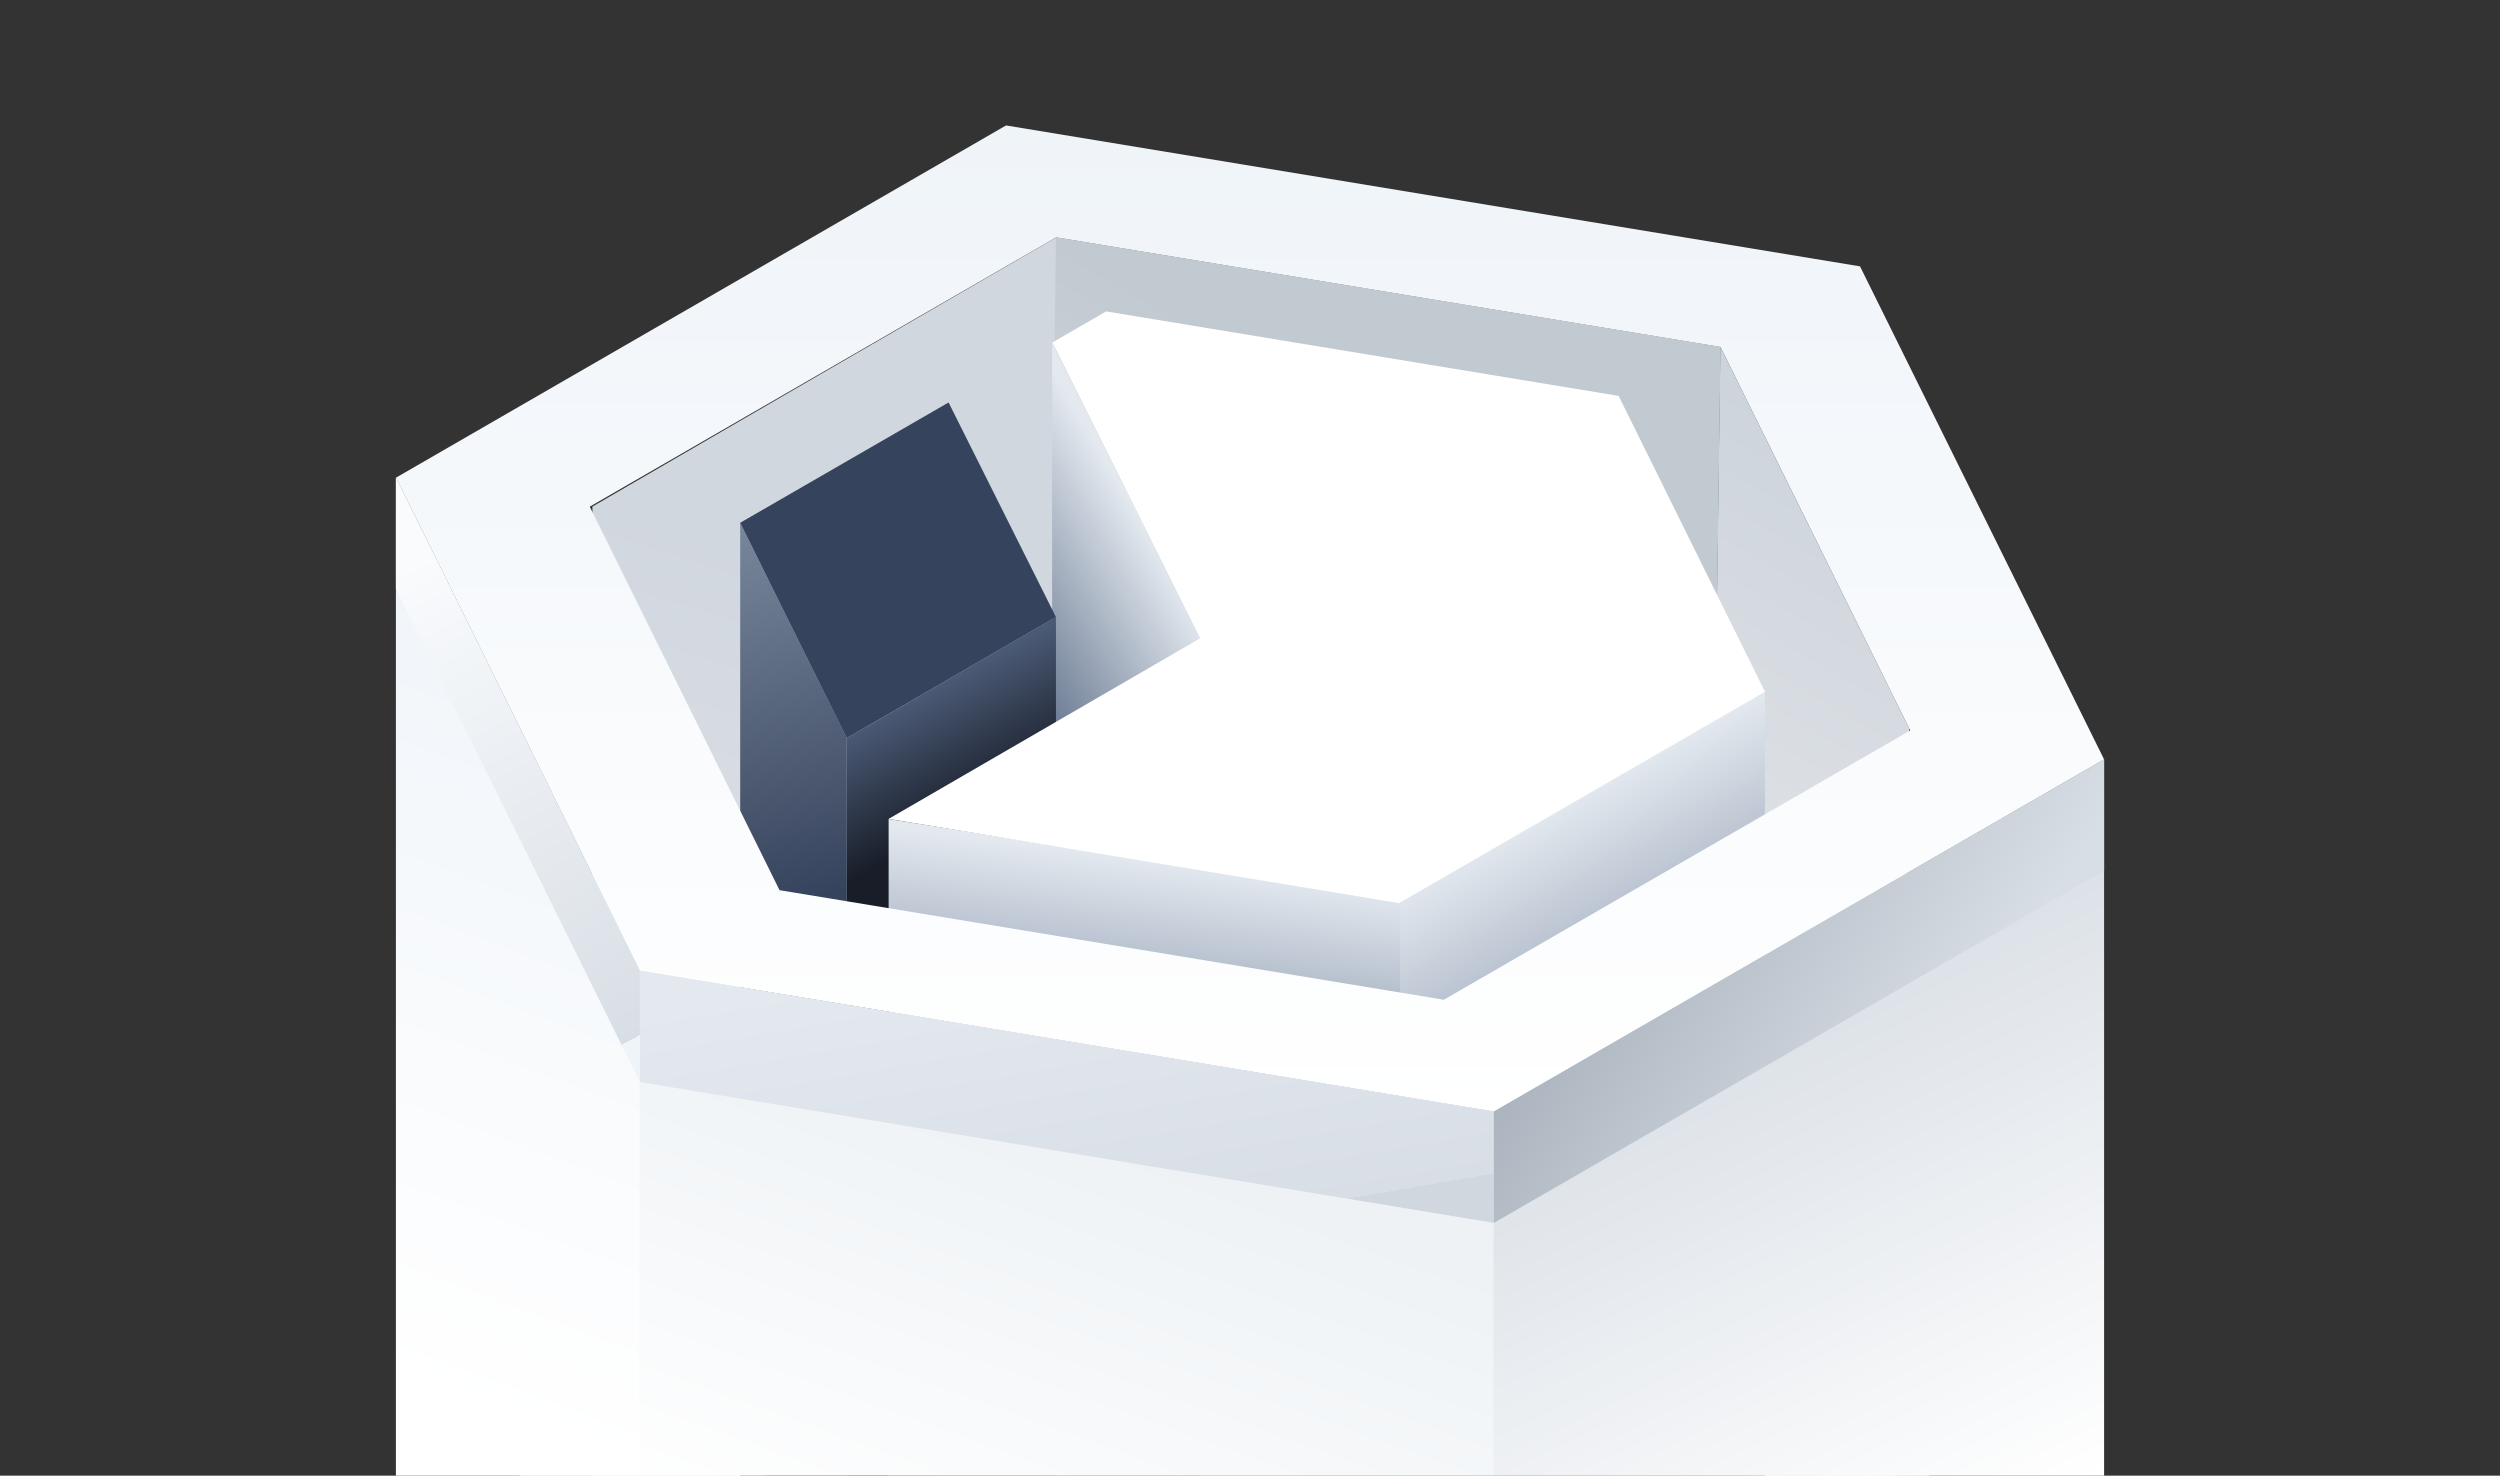 <svg width="288" height="170" viewBox="0 0 288 170" fill="none" xmlns="http://www.w3.org/2000/svg">
<rect x="0" y="0" width="288" height="170" fill="#333333" stroke="none"/>
<g clip-path="url(#clip0_5034_111335)">
<path d="M68.247 58.357L121.671 27.354L121.671 150.543L68.247 181.546L68.247 58.357Z" fill="url(#paint0_linear_5034_111335)"/>
<path d="M121.648 27.334L198.21 39.959L195.558 234.329L118.996 221.704L121.648 27.334Z" fill="url(#paint1_linear_5034_111335)"/>
<path d="M121.204 39.51L138.247 73.52L138.247 220.503L121.204 220.503L121.204 39.51Z" fill="url(#paint2_linear_5034_111335)"/>
<path d="M198.191 39.971L219.949 83.936L217.297 220.596L195.538 234.341L198.191 39.971Z" fill="url(#paint3_linear_5034_111335)"/>
<path fill-rule="evenodd" clip-rule="evenodd" d="M214.274 153.86L115.896 137.626L45.621 178.2L73.724 235.006L172.116 251.232L242.391 210.658L214.274 153.86ZM67.939 181.543L121.672 150.521L198.194 163.143L220.057 207.324L166.325 238.346L89.802 225.724L67.939 181.543Z" fill="white"/>
<path d="M85.27 60.217L97.551 85.021L97.551 216.82L85.27 200.647L85.27 60.217Z" fill="url(#paint4_linear_5034_111335)"/>
<path d="M97.551 85.035L121.645 71.078L121.645 202.877L97.551 216.834L97.551 85.035Z" fill="url(#paint5_linear_5034_111335)"/>
<path d="M161.28 103.807L203.321 79.695L203.321 202.883L161.28 226.996L161.28 103.807Z" fill="url(#paint6_linear_5034_111335)"/>
<path d="M102.369 94.349L161.29 103.809L161.29 226.998L102.369 217.537L102.369 94.349Z" fill="url(#paint7_linear_5034_111335)"/>
<path fill-rule="evenodd" clip-rule="evenodd" d="M186.468 45.609L127.43 35.876L121.232 39.455L138.259 73.532L102.363 94.338L161.169 104.035L203.327 79.695L186.468 45.609Z" fill="url(#paint8_linear_5034_111335)"/>
<path d="M85.27 60.223L97.547 85.034L121.645 71.081L109.276 46.363L85.27 60.223Z" fill="#36435C"/>
<path fill-rule="evenodd" clip-rule="evenodd" d="M214.274 30.685L115.896 14.451L45.621 55.025L73.724 111.831L172.116 128.057L242.391 87.483L214.274 30.685ZM67.939 58.368L121.672 27.346L198.194 39.968L220.057 84.149L166.325 115.171L89.802 102.549L67.939 58.368Z" fill="url(#paint9_linear_5034_111335)"/>
<path d="M73.718 111.825L172.105 128.048L172.105 251.237L73.718 235.014L73.718 111.825Z" fill="url(#paint10_linear_5034_111335)"/>
<path d="M73.718 111.825L172.105 128.048L172.105 140.877L73.718 124.654L73.718 111.825Z" fill="url(#paint11_linear_5034_111335)"/>
<path d="M172.093 128.05L242.392 87.484L242.392 210.673L172.093 251.238L172.093 128.05Z" fill="url(#paint12_linear_5034_111335)"/>
<path d="M172.093 128.05L242.392 87.484L242.392 100.313L172.093 140.879L172.093 128.05Z" fill="url(#paint13_linear_5034_111335)"/>
<path d="M45.608 55.014L73.718 111.816L73.718 235.005L45.608 178.203L45.608 55.014Z" fill="url(#paint14_linear_5034_111335)"/>
<path d="M45.608 55.014L73.718 111.816L73.718 124.645L45.608 67.843L45.608 55.014Z" fill="url(#paint15_linear_5034_111335)"/>
</g>
<defs>
<linearGradient id="paint0_linear_5034_111335" x1="68.247" y1="58.287" x2="37.225" y2="156.399" gradientUnits="userSpaceOnUse">
<stop stop-color="#D1D7DF"/>
<stop offset="1" stop-color="#EAEBED"/>
<stop offset="1" stop-color="#D8DEE5"/>
</linearGradient>
<linearGradient id="paint1_linear_5034_111335" x1="121.649" y1="27.181" x2="79.766" y2="99.184" gradientUnits="userSpaceOnUse">
<stop stop-color="#C1C9D1"/>
<stop offset="1" stop-color="#EAEBED"/>
<stop offset="1" stop-color="white"/>
</linearGradient>
<linearGradient id="paint2_linear_5034_111335" x1="130.514" y1="58.309" x2="93.564" y2="80.081" gradientUnits="userSpaceOnUse">
<stop stop-color="#E3E9EF"/>
<stop offset="0.536" stop-color="#5F708A"/>
</linearGradient>
<linearGradient id="paint3_linear_5034_111335" x1="198.191" y1="39.817" x2="156.308" y2="111.821" gradientUnits="userSpaceOnUse">
<stop stop-color="#CCD3DB"/>
<stop offset="1" stop-color="#EAEBED"/>
<stop offset="1" stop-color="white"/>
</linearGradient>
<linearGradient id="paint4_linear_5034_111335" x1="85.27" y1="60.217" x2="130.736" y2="235.395" gradientUnits="userSpaceOnUse">
<stop stop-color="#79879C"/>
<stop offset="0.243" stop-color="#36435C"/>
</linearGradient>
<linearGradient id="paint5_linear_5034_111335" x1="97.551" y1="84.965" x2="186.371" y2="246.922" gradientUnits="userSpaceOnUse">
<stop stop-color="#4A5974"/>
<stop offset="0.08" stop-color="#181D28"/>
</linearGradient>
<linearGradient id="paint6_linear_5034_111335" x1="186.952" y1="88.478" x2="245.799" y2="195.378" gradientUnits="userSpaceOnUse">
<stop stop-color="#E3E9EF"/>
<stop offset="0.328" stop-color="#6B7B95"/>
</linearGradient>
<linearGradient id="paint7_linear_5034_111335" x1="134.556" y1="99.332" x2="121.607" y2="199.57" gradientUnits="userSpaceOnUse">
<stop stop-color="#E3E9EF"/>
<stop offset="0.304" stop-color="#6B7B95"/>
</linearGradient>
<linearGradient id="paint8_linear_5034_111335" x1="186.468" y1="45.609" x2="144.342" y2="118.575" gradientUnits="userSpaceOnUse">
<stop stop-color="white"/>
<stop offset="1" stop-color="white"/>
</linearGradient>
<linearGradient id="paint9_linear_5034_111335" x1="144.006" y1="14.451" x2="144.006" y2="128.057" gradientUnits="userSpaceOnUse">
<stop stop-color="#EFF4F9"/>
<stop offset="1" stop-color="white"/>
</linearGradient>
<linearGradient id="paint10_linear_5034_111335" x1="73.718" y1="111.755" x2="54.086" y2="166.543" gradientUnits="userSpaceOnUse">
<stop stop-color="#EEF2F5"/>
<stop offset="1" stop-color="white"/>
</linearGradient>
<linearGradient id="paint11_linear_5034_111335" x1="75.499" y1="116.436" x2="81.402" y2="150.78" gradientUnits="userSpaceOnUse">
<stop stop-color="#E3E9EF"/>
<stop offset="1" stop-color="#D8DEE5"/>
<stop offset="1" stop-color="#D1D7DF"/>
</linearGradient>
<linearGradient id="paint12_linear_5034_111335" x1="191.887" y1="115.497" x2="222.467" y2="179.329" gradientUnits="userSpaceOnUse">
<stop stop-color="#D8DEE5"/>
<stop offset="1" stop-color="white"/>
</linearGradient>
<linearGradient id="paint13_linear_5034_111335" x1="173.366" y1="125.343" x2="206.164" y2="147.64" gradientUnits="userSpaceOnUse">
<stop stop-color="#ABB4BE"/>
<stop offset="1" stop-color="#D8DEE5"/>
</linearGradient>
<linearGradient id="paint14_linear_5034_111335" x1="43.326" y1="55.014" x2="-11.818" y2="203.167" gradientUnits="userSpaceOnUse">
<stop stop-color="#EFF4F9"/>
<stop offset="0.615" stop-color="white"/>
</linearGradient>
<linearGradient id="paint15_linear_5034_111335" x1="45.608" y1="65.918" x2="73.718" y2="119.254" gradientUnits="userSpaceOnUse">
<stop stop-color="#F9FBFD"/>
<stop offset="1" stop-color="#D8DEE5"/>
<stop offset="1" stop-color="#EFF4F9"/>
</linearGradient>
<clipPath id="clip0_5034_111335">
<rect width="248" height="248" fill="white" transform="translate(20 -19)"/>
</clipPath>
</defs>
</svg>
